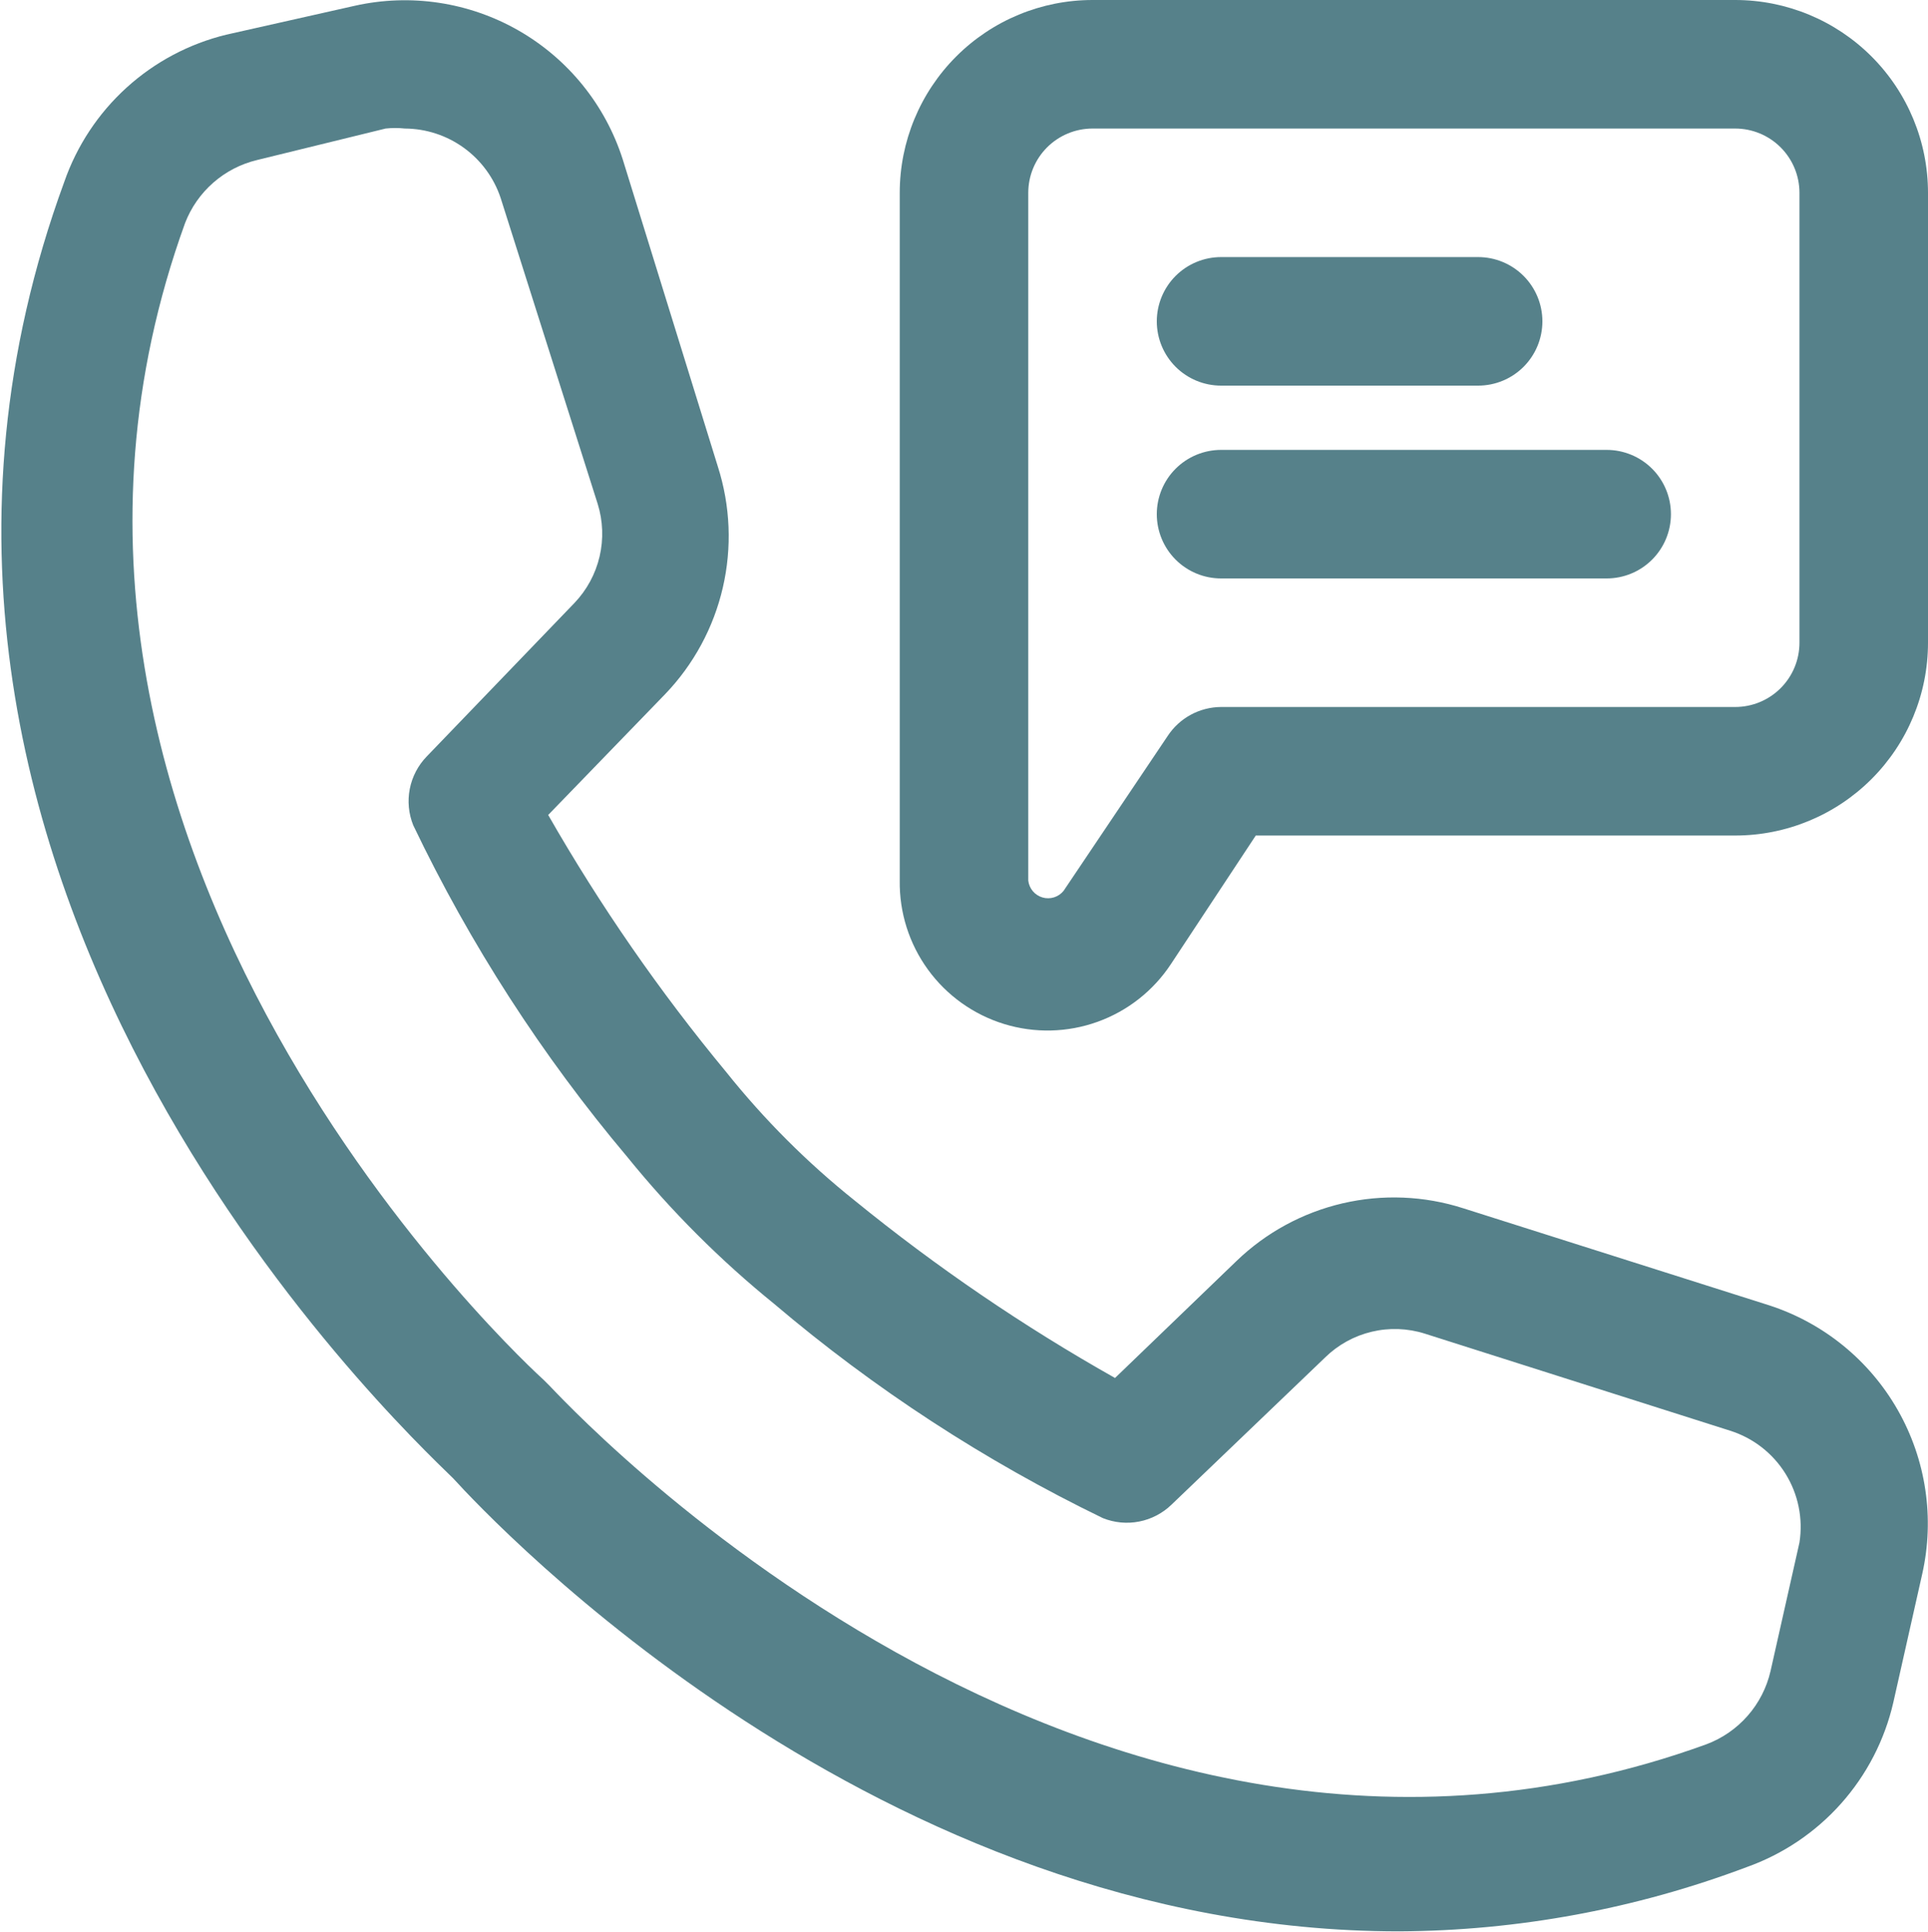 <svg width="480" height="481" viewBox="0 0 480 481" fill="none" xmlns="http://www.w3.org/2000/svg">
<path d="M440.48 324.96L364.32 300.8C354.599 297.678 344.213 297.249 334.268 299.559C324.322 301.869 315.189 306.832 307.84 313.92L277.6 343.04C254.788 330.183 233.11 315.41 212.8 298.88C200.977 289.436 190.244 278.703 180.8 266.88C164.219 246.857 149.391 225.444 136.48 202.88L165.6 172.8C172.687 165.417 177.647 156.256 179.956 146.286C182.266 136.316 181.839 125.907 178.72 116.16L155.04 39.68C150.707 26.123 141.456 14.678 129.107 7.601C116.759 0.524 102.208 -1.674 88.32 1.44L56.32 8.64C47.073 10.893 38.539 15.426 31.495 21.827C24.452 28.227 19.125 36.291 16 45.28C-47.04 217.28 99.68 355.2 112.8 368C122.72 378.88 218.4 480.8 348.32 480.8C377.894 480.647 407.205 475.229 434.88 464.8C443.909 461.582 451.983 456.143 458.358 448.985C464.733 441.827 469.205 433.18 471.36 423.84L478.56 391.84C481.689 377.952 479.518 363.396 472.474 351.024C465.43 338.653 454.02 329.357 440.48 324.96ZM448 384L440.8 416C439.85 420.126 437.891 423.953 435.098 427.136C432.306 430.319 428.767 432.76 424.8 434.24C269.12 490.72 138.4 346.4 136.8 344.96L135.36 343.52C133.92 342.24 -10.4 211.52 46.08 55.52C47.573 51.65 49.984 48.201 53.106 45.47C56.228 42.738 59.966 40.806 64 39.84L96 32C97.595 31.824 99.205 31.824 100.8 32C106.081 32.029 111.22 33.712 115.495 36.811C119.771 39.91 122.969 44.271 124.64 49.28L148.8 125.44C150.123 129.688 150.287 134.212 149.274 138.544C148.261 142.876 146.109 146.859 143.04 150.08L106.24 188.32C104.083 190.542 102.618 193.343 102.021 196.382C101.425 199.421 101.723 202.567 102.88 205.44C117.07 235.107 134.973 262.849 156.16 288C167.06 301.46 179.34 313.74 192.8 324.64C217.702 345.77 245.173 363.672 274.56 377.92C277.433 379.077 280.579 379.375 283.618 378.779C286.657 378.182 289.458 376.717 291.68 374.56L329.92 337.92C333.131 334.78 337.133 332.571 341.501 331.529C345.869 330.486 350.438 330.649 354.72 332L430.72 356.16C436.455 357.964 441.353 361.766 444.524 366.875C447.695 371.983 448.928 378.06 448 384Z" fill="#56818A"/>
<path d="M432 0H272C259.27 0 247.061 5.057 238.059 14.059C229.057 23.061 224 35.27 224 48V219.2C223.882 227.16 226.349 234.944 231.03 241.383C235.711 247.822 242.354 252.57 249.962 254.914C257.57 257.258 265.733 257.071 273.226 254.382C280.719 251.693 287.138 246.647 291.52 240L312.64 208H432C444.731 208 456.94 202.943 465.941 193.941C474.943 184.939 480 172.73 480 160V48C480 35.27 474.943 23.061 465.941 14.059C456.94 5.057 444.731 0 432 0ZM448 160C448 164.243 446.314 168.313 443.314 171.314C440.313 174.314 436.244 176 432 176H304C301.365 176.014 298.774 176.678 296.457 177.934C294.14 179.19 292.17 180.999 290.72 183.2L264.8 221.76C264.186 222.525 263.36 223.092 262.424 223.387C261.489 223.682 260.487 223.694 259.545 223.42C258.603 223.146 257.763 222.599 257.132 221.848C256.501 221.096 256.107 220.175 256 219.2V48C256 43.757 257.686 39.687 260.686 36.686C263.687 33.686 267.757 32 272 32H432C436.244 32 440.313 33.686 443.314 36.686C446.314 39.687 448 43.757 448 48V160Z" fill="#56818A"/>
<path d="M400 112H304C299.757 112 295.687 113.686 292.686 116.686C289.686 119.687 288 123.757 288 128C288 132.243 289.686 136.313 292.686 139.314C295.687 142.314 299.757 144 304 144H400C404.243 144 408.313 142.314 411.314 139.314C414.314 136.313 416 132.243 416 128C416 123.757 414.314 119.687 411.314 116.686C408.313 113.686 404.243 112 400 112ZM304 96H368C372.243 96 376.313 94.314 379.314 91.314C382.314 88.313 384 84.243 384 80C384 75.757 382.314 71.687 379.314 68.686C376.313 65.686 372.243 64 368 64H304C299.757 64 295.687 65.686 292.686 68.686C289.686 71.687 288 75.757 288 80C288 84.243 289.686 88.313 292.686 91.314C295.687 94.314 299.757 96 304 96Z" fill="#56818A"/>
</svg>
